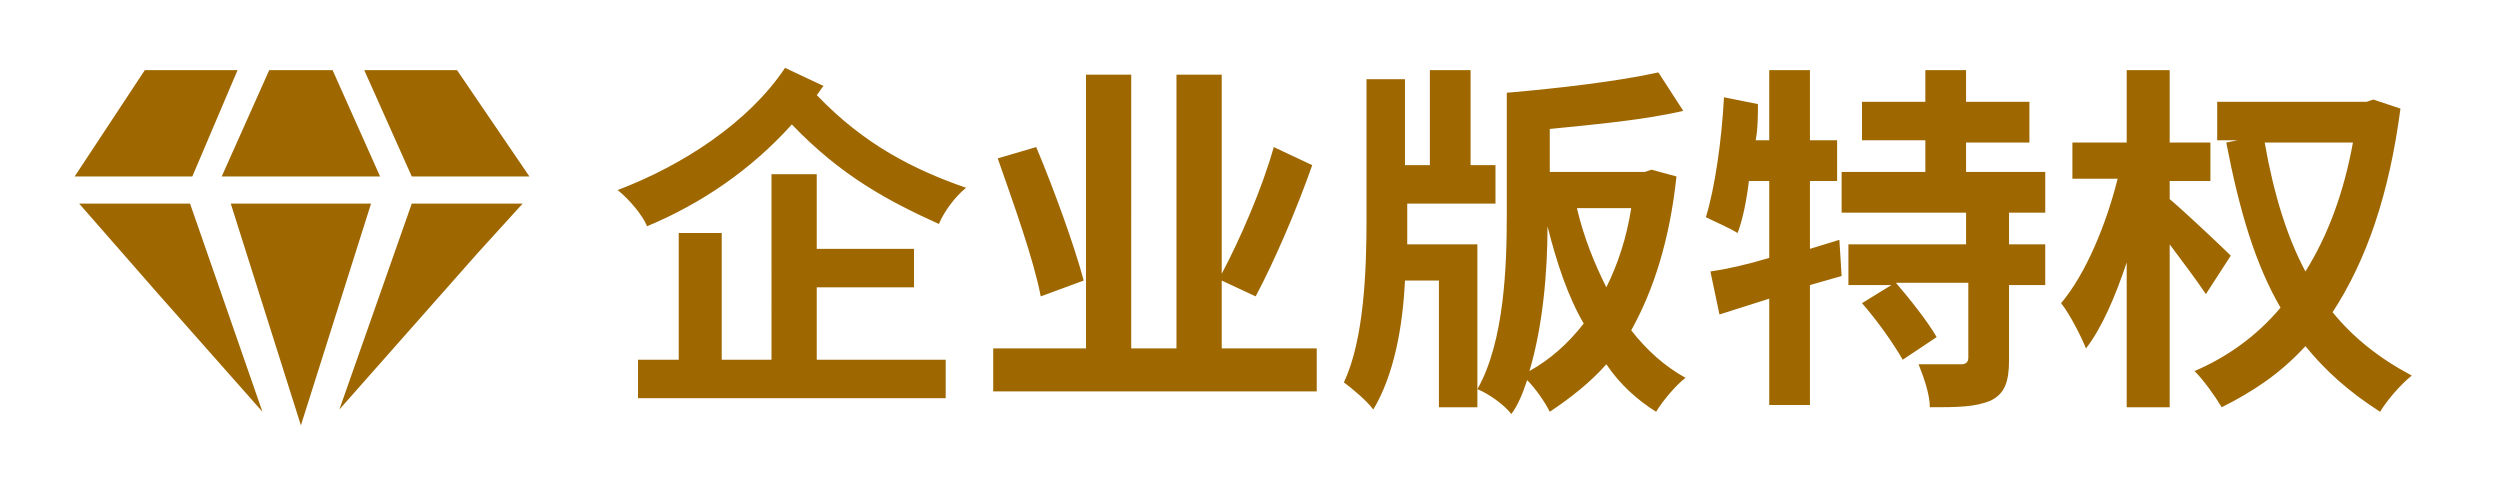 <svg version="1.1" id="图层_1" xmlns="http://www.w3.org/2000/svg" x="0" y="0" viewBox="0 0 110.5 21.8" style="enable-background:new 0 0 110.5 21.8" xml:space="preserve"><style>.st0{fill-rule:evenodd;clip-rule:evenodd;fill:#9e6700}</style><path id="path" class="st0" d="m10.2 9 3.1 9.8L16.4 9h-6.2z"/><path id="path_1_" class="st0" d="M10.5 3.1H6.4L3.3 7.8h5.2l2-4.7z"/><path id="path_2_" class="st0" d="m16.8 7.8-2.1-4.7h-2.8L9.8 7.8h7z"/><path id="path_3_" class="st0" d="M3.5 9 7 13l4.6 5.2L8.4 9H3.5z"/><path id="path_4_" class="st0" d="m16.1 3.1 2.1 4.7h5.2l-3.2-4.7h-4.1z"/><path id="path_5_" class="st0" d="m15 18.1 6.1-6.9 2-2.2h-4.9L15 18.1z"/><path id="矢量_977" class="st0" d="M27.3 8.4c2.9-1.1 5.8-3 7.4-5.4l1.7.8c-.1.1-.2.3-.3.4 2.1 2.2 4.3 3.3 6.6 4.1-.5.4-1 1.1-1.2 1.6-2.2-1-4.3-2.1-6.5-4.4-1.8 2-4 3.5-6.4 4.5-.2-.5-.8-1.2-1.3-1.6zm34.9 1.3v1.1h3.1V18h-1.7v-5.6h-1.5c-.1 2.1-.5 4.2-1.4 5.7-.3-.4-.9-.9-1.3-1.2.9-1.9 1-5 1-7.2V3.5h1.7v3.8h1.1V3.1H65v4.2h1.1V9h-3.9v.7zm3.1 7.5c1.2-2.1 1.3-5.5 1.3-7.7V4.1c2.3-.2 4.9-.5 6.7-.9l1.1 1.7c-1.7.4-3.9.6-5.9.8v1.9h4.2l.3-.1 1.1.3c-.3 2.8-1 5-2 6.8.7.9 1.5 1.6 2.4 2.1-.4.3-1 1-1.3 1.5-.8-.5-1.6-1.2-2.2-2.1-.7.8-1.6 1.5-2.5 2.1-.2-.4-.6-1-1-1.4-.2.6-.4 1.1-.7 1.5-.3-.4-1-.9-1.5-1.1zm25.1-7.8V7.6h-3.5V6.3h2.8V4.5h-2.8V3.1h-1.8v1.4h-2.8v1.7h2.8v1.4h-3.7v1.8h5.5v1.4h-5.2v1.8h1.9l-1.3.8c.7.8 1.4 1.8 1.8 2.5l1.5-1c-.4-.7-1.2-1.7-1.8-2.4H87v3.3c0 .2-.1.3-.3.3h-1.9c.2.5.5 1.3.5 1.9 1.2 0 2 0 2.7-.3.6-.3.8-.8.8-1.8v-3.3h1.6v-1.8h-1.6V9.4h1.6zm5.5-.6c.6.5 2.3 2.1 2.7 2.5L97.5 13c-.4-.6-1-1.4-1.6-2.2V18H94v-6.4c-.5 1.5-1.1 2.9-1.8 3.8-.2-.5-.7-1.5-1.1-2 1.1-1.3 2-3.5 2.5-5.5h-2V6.3H94V3.1h1.9v3.2h1.8V8h-1.8v.8zm-14.6 1.8L80 11V8h1.2V6.2H80V3.1h-1.8v3.1h-.6c.1-.5.1-1.1.1-1.6l-1.5-.3c-.1 1.9-.4 4-.8 5.3.4.2 1.1.5 1.4.7.2-.5.4-1.4.5-2.3h.9v3.4c-1 .3-1.9.5-2.6.6l.4 1.9 2.2-.7v4.7H80v-5.3l1.4-.4-.1-1.6zM54 15.4v-3l1.5.7c.8-1.5 1.8-3.8 2.5-5.8l-1.7-.8c-.5 1.8-1.5 4.1-2.3 5.6V3.3h-2v12.1h-2V3.3h-2v12.1h-4.1v1.9h14.3v-1.9H54zm50.6-10.9.3-.1 1.2.4c-.5 3.8-1.5 6.7-3 9 .9 1.1 2 2 3.5 2.8-.5.4-1.1 1.1-1.4 1.6-1.4-.9-2.4-1.8-3.3-2.9-1.1 1.2-2.3 2-3.7 2.7-.3-.5-.8-1.2-1.2-1.6 1.4-.6 2.7-1.5 3.8-2.8-1.1-1.9-1.8-4.2-2.4-7.3l.5-.1H98V4.5h6.6zm-2.7 7.5c1-1.6 1.7-3.5 2.1-5.7h-3.9c.4 2.3 1 4.2 1.8 5.7zm-54 .4c-.4-1.5-1.3-4-2.1-5.9l-1.7.5c.7 2 1.6 4.5 1.9 6.1l1.9-.7zm-7.5.3h-4.3v3.2h5.7v1.7H28.2v-1.7H30v-5.6h1.9v5.6h2.2V7.7h2V11h4.3v1.7zm30.6 0c.5-1 .9-2.2 1.1-3.5h-2.4c.3 1.3.8 2.5 1.3 3.5zM68.4 10c0 2-.2 4.4-.8 6.4.9-.5 1.7-1.2 2.4-2.1-.7-1.2-1.2-2.7-1.6-4.3z"/></svg>